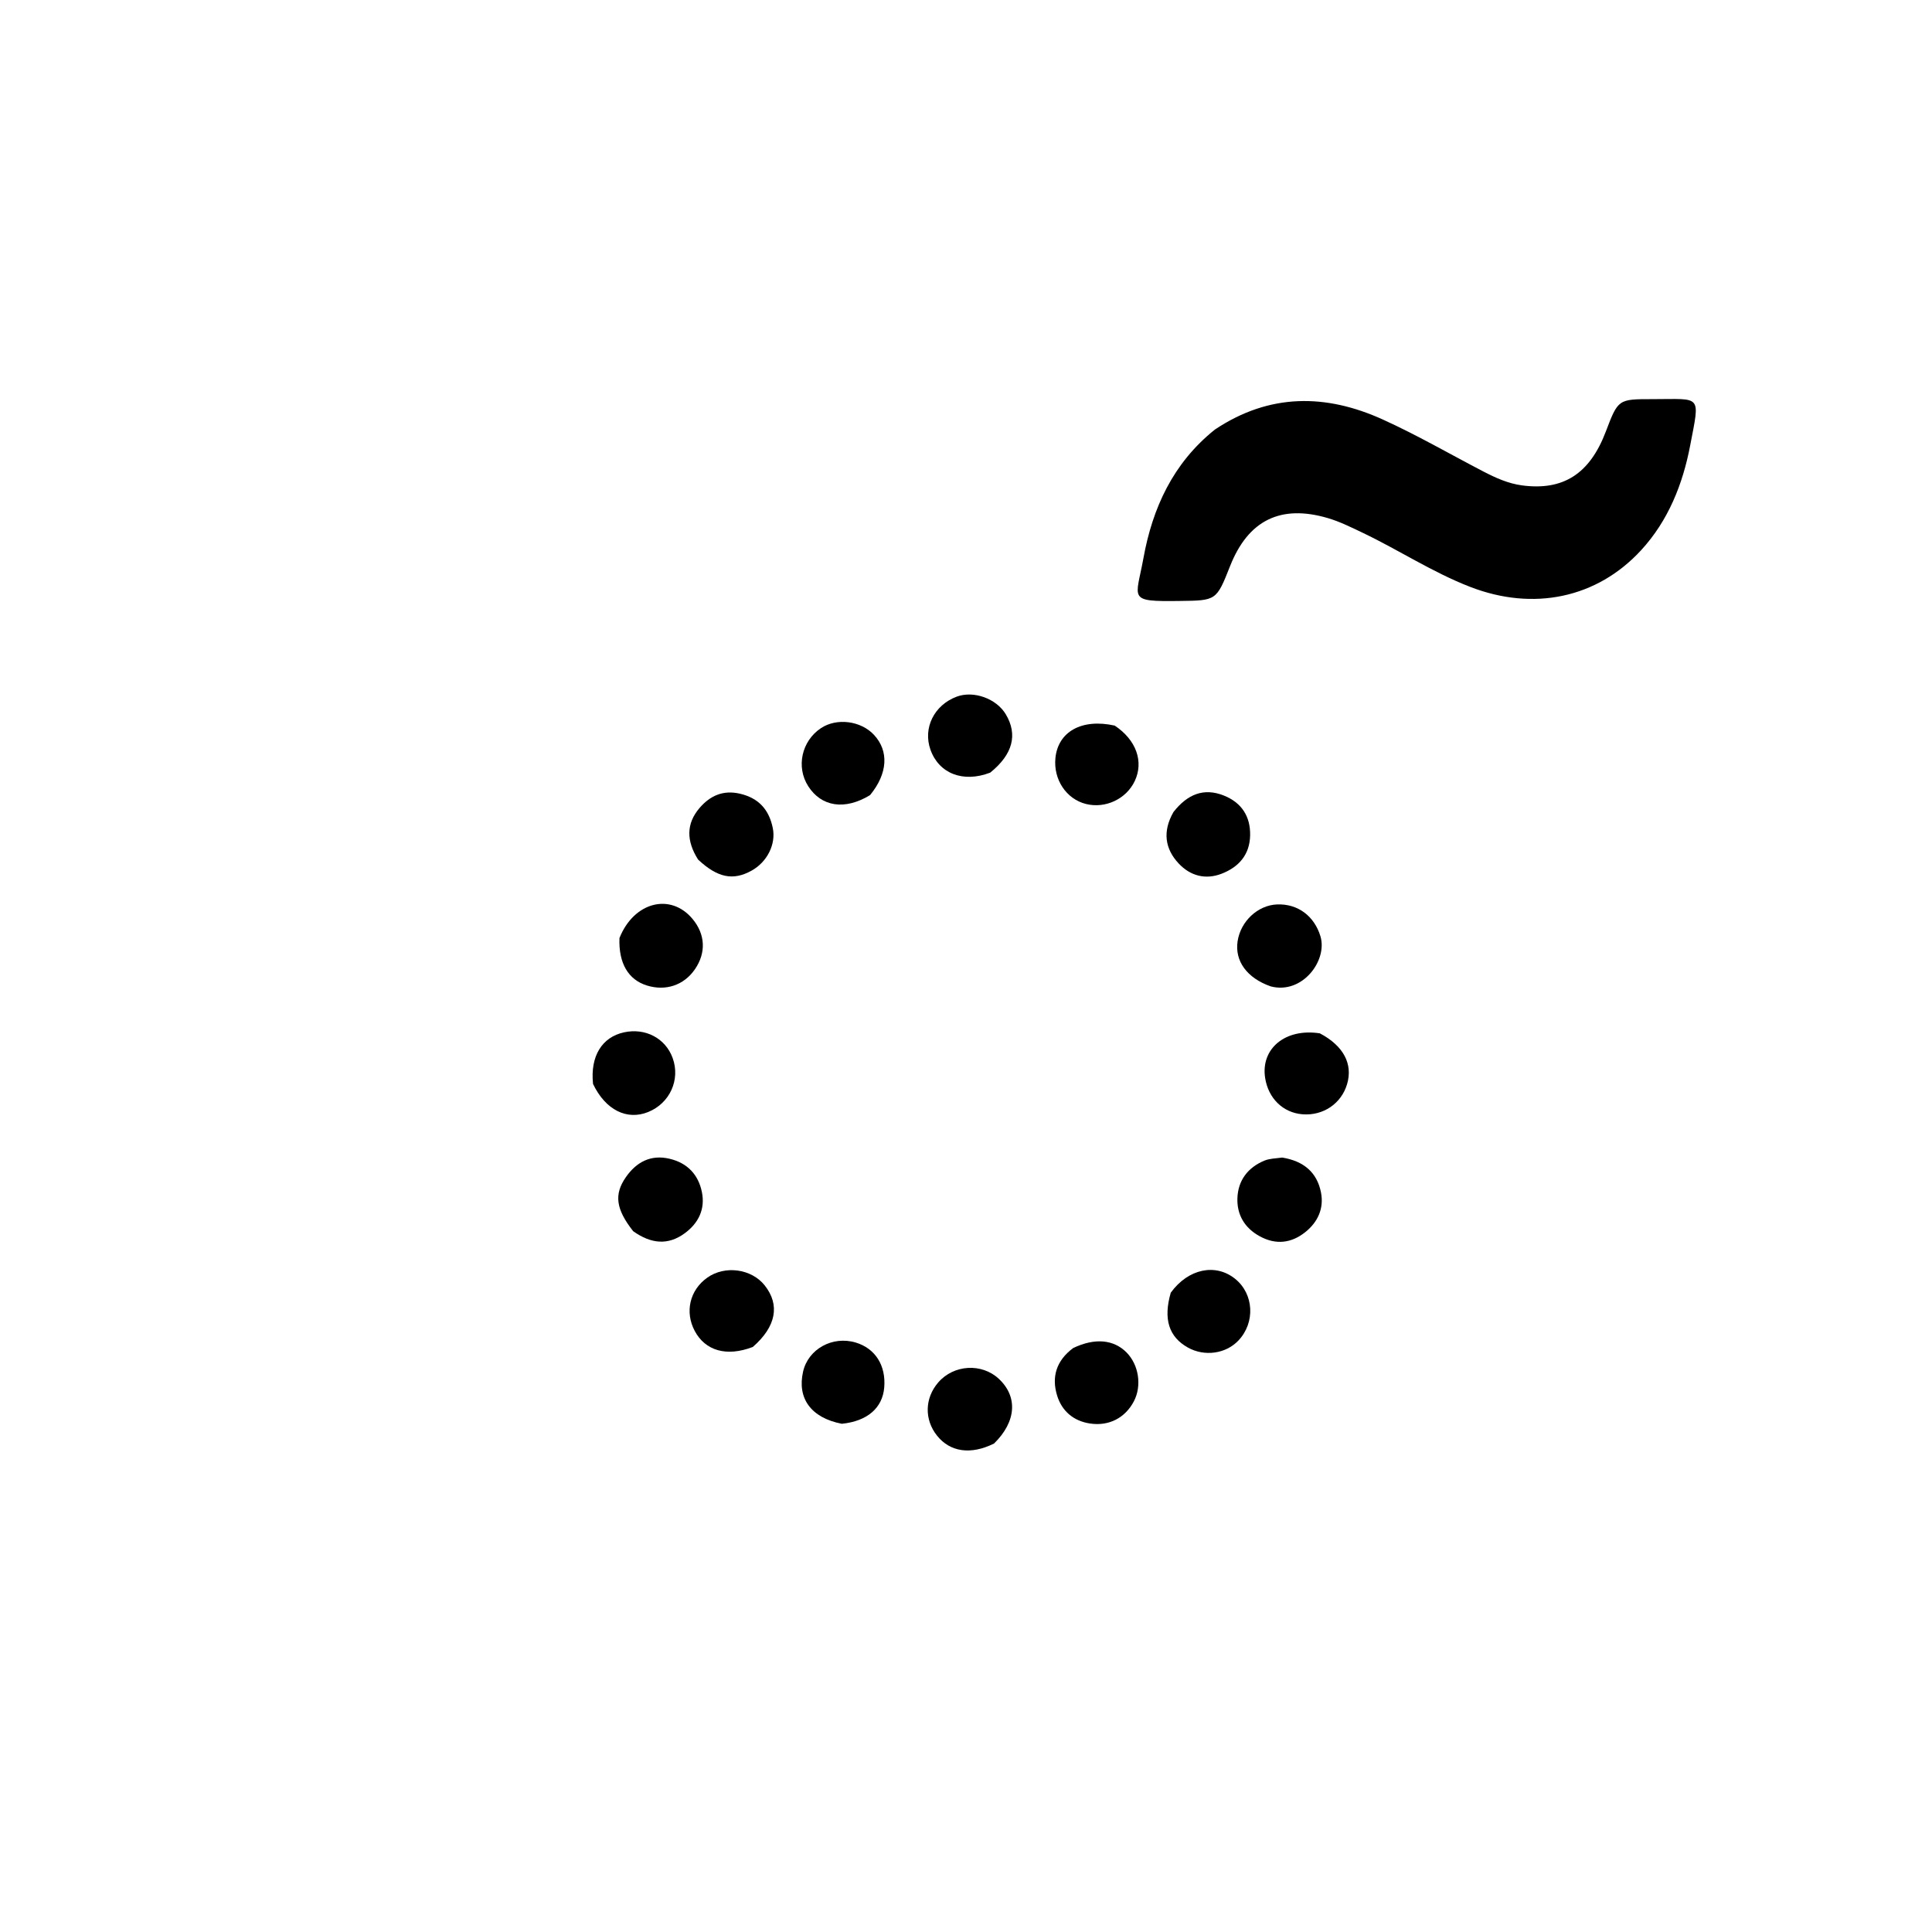 <svg version="1.1" id="Layer_1" xmlns="http://www.w3.org/2000/svg" xmlns:xlink="http://www.w3.org/1999/xlink" x="0px" y="0px"
	 width="100%" viewBox="0 0 512 512" enable-background="new 0 0 512 512" xml:space="preserve">
<path fill="#000000" opacity="1" stroke="none" 
	d="
M321.951,113.843 
	C336.499,104.137 351.438,104.361 366.459,111.175 
	C375.543,115.296 384.215,120.327 393.079,124.937 
	C396.339,126.632 399.686,128.147 403.365,128.635 
	C414.292,130.086 421.304,125.557 425.55,114.391 
	C428.83,105.766 428.83,105.772 437.982,105.775 
	C451.059,105.779 450.526,104.37 447.913,118.063 
	C445.963,128.275 442.132,137.948 434.936,145.784 
	C423.213,158.549 406.342,162.01 389.619,155.534 
	C379.626,151.664 370.69,145.751 361.073,141.167 
	C358.077,139.739 355.06,138.233 351.894,137.301 
	C339.349,133.61 330.777,137.899 325.989,150.011 
	C322.343,159.234 322.342,159.14 312.526,159.263 
	C298.682,159.436 301.028,158.899 303.025,147.897 
	C305.418,134.721 310.801,122.775 321.951,113.843 
z"/>
<path fill="#000000" opacity="1" stroke="none" 
	d="
M339.816,306.767 
	C345.521,307.703 349.019,310.709 350.068,315.981 
	C350.912,320.224 349.245,323.871 345.915,326.526 
	C342.222,329.472 338.122,329.959 333.856,327.632 
	C329.836,325.439 327.757,321.913 327.928,317.476 
	C328.108,312.799 330.71,309.39 335.07,307.58 
	C336.403,307.027 337.954,307.001 339.816,306.767 
z"/>
<path fill="#000000" opacity="1" stroke="none" 
	d="
M263.434,382.548 
	C257.228,385.629 251.778,384.784 248.329,380.47 
	C244.912,376.196 245.046,370.501 248.662,366.339 
	C252.763,361.619 260.156,361.18 264.684,365.388 
	C269.753,370.098 269.385,376.723 263.434,382.548 
z"/>
<path fill="#000000" opacity="1" stroke="none" 
	d="
M184.995,227.787 
	C181.878,222.86 181.807,218.285 185.416,214.09 
	C188.172,210.887 191.623,209.299 196.08,210.335 
	C201.078,211.497 203.814,214.584 204.801,219.46 
	C205.666,223.727 203.321,228.428 199.183,230.724 
	C194.309,233.43 190.197,232.657 184.995,227.787 
z"/>
<path fill="#000000" opacity="1" stroke="none" 
	d="
M310.979,215.197 
	C314.662,210.508 318.984,208.674 324.383,210.848 
	C329.041,212.724 331.396,216.356 331.298,221.374 
	C331.199,226.465 328.336,229.751 323.785,231.528 
	C319.454,233.22 315.422,232.099 312.364,228.835 
	C308.714,224.94 308.04,220.347 310.979,215.197 
z"/>
<path fill="#000000" opacity="1" stroke="none" 
	d="
M164.164,248.59 
	C168.021,238.947 177.738,236.583 183.527,243.525 
	C186.939,247.617 187.166,252.509 184.146,256.888 
	C181.239,261.104 176.409,262.722 171.403,261.157 
	C166.525,259.632 163.906,255.293 164.164,248.59 
z"/>
<path fill="#000000" opacity="1" stroke="none" 
	d="
M336.758,261.403 
	C330.409,259.183 327.194,254.632 327.975,249.452 
	C328.776,244.144 333.324,239.894 338.426,239.685 
	C343.967,239.458 348.326,242.799 349.933,248.132 
	C351.861,254.532 345.148,263.601 336.758,261.403 
z"/>
<path fill="#000000" opacity="1" stroke="none" 
	d="
M157.162,287.259 
	C156.381,279.891 159.537,274.857 165.353,273.584 
	C171.028,272.341 176.353,275.144 178.257,280.375 
	C180.351,286.128 177.516,292.38 171.761,294.7 
	C166.157,296.959 160.476,294.187 157.162,287.259 
z"/>
<path fill="#000000" opacity="1" stroke="none" 
	d="
M349.78,273.848 
	C356.1,277.191 358.56,282.001 356.991,287.306 
	C355.463,292.474 350.657,295.727 345.182,295.297 
	C340.024,294.893 336.116,291.092 335.272,285.659 
	C334.069,277.917 340.591,272.422 349.78,273.848 
z"/>
<path fill="#000000" opacity="1" stroke="none" 
	d="
M167.802,326.285 
	C163.224,320.461 162.666,316.548 165.865,311.956 
	C168.654,307.953 172.467,305.89 177.49,307.093 
	C182.169,308.213 185.071,311.283 186.009,315.908 
	C186.922,320.41 185.138,324.108 181.506,326.796 
	C177.025,330.111 172.507,329.624 167.802,326.285 
z"/>
<path fill="#000000" opacity="1" stroke="none" 
	d="
M284.411,357.239 
	C290.179,354.493 295.145,354.993 298.541,358.411 
	C301.804,361.695 302.64,367.264 300.486,371.365 
	C298.169,375.774 293.863,378.01 288.836,377.241 
	C284.482,376.575 281.424,373.947 280.161,369.884 
	C278.655,365.04 279.819,360.66 284.411,357.239 
z"/>
<path fill="#000000" opacity="1" stroke="none" 
	d="
M262.411,204.759 
	C255.172,207.531 248.808,204.95 246.583,198.684 
	C244.546,192.948 247.545,186.868 253.515,184.628 
	C258.013,182.94 264.07,185.119 266.562,189.322 
	C269.742,194.686 268.432,199.908 262.411,204.759 
z"/>
<path fill="#000000" opacity="1" stroke="none" 
	d="
M295.406,192.29 
	C301.163,196.117 303.138,201.879 300.722,206.984 
	C298.466,211.752 292.93,214.351 287.784,213.06 
	C282.573,211.753 279.129,206.565 279.698,200.879 
	C280.395,193.919 286.644,190.353 295.406,192.29 
z"/>
<path fill="#000000" opacity="1" stroke="none" 
	d="
M310.265,342.574 
	C314.926,336.18 322.129,334.745 327.3,338.885 
	C332.316,342.901 332.716,350.512 328.162,355.285 
	C324.823,358.785 319.195,359.56 314.819,357.124 
	C309.798,354.328 308.224,349.619 310.265,342.574 
z"/>
<path fill="#000000" opacity="1" stroke="none" 
	d="
M230.586,210.703 
	C223.875,214.808 217.66,213.798 214.176,208.337 
	C210.928,203.248 212.434,196.385 217.546,192.976 
	C221.743,190.176 228.156,190.996 231.646,194.777 
	C235.58,199.04 235.295,204.956 230.586,210.703 
z"/>
<path fill="#000000" opacity="1" stroke="none" 
	d="
M223.088,377.316 
	C214.91,375.731 211.22,370.555 212.823,363.502 
	C214.186,357.501 220.621,353.944 226.775,355.788 
	C231.959,357.342 234.828,361.873 234.328,367.719 
	C233.867,373.097 229.893,376.624 223.088,377.316 
z"/>
<path fill="#000000" opacity="1" stroke="none" 
	d="
M199.497,356.96 
	C192.545,359.633 186.902,357.962 184.111,352.714 
	C181.431,347.673 182.789,341.894 187.431,338.594 
	C192.107,335.269 199.146,336.22 202.659,340.65 
	C206.736,345.792 205.73,351.541 199.497,356.96 
z"/>
</svg>